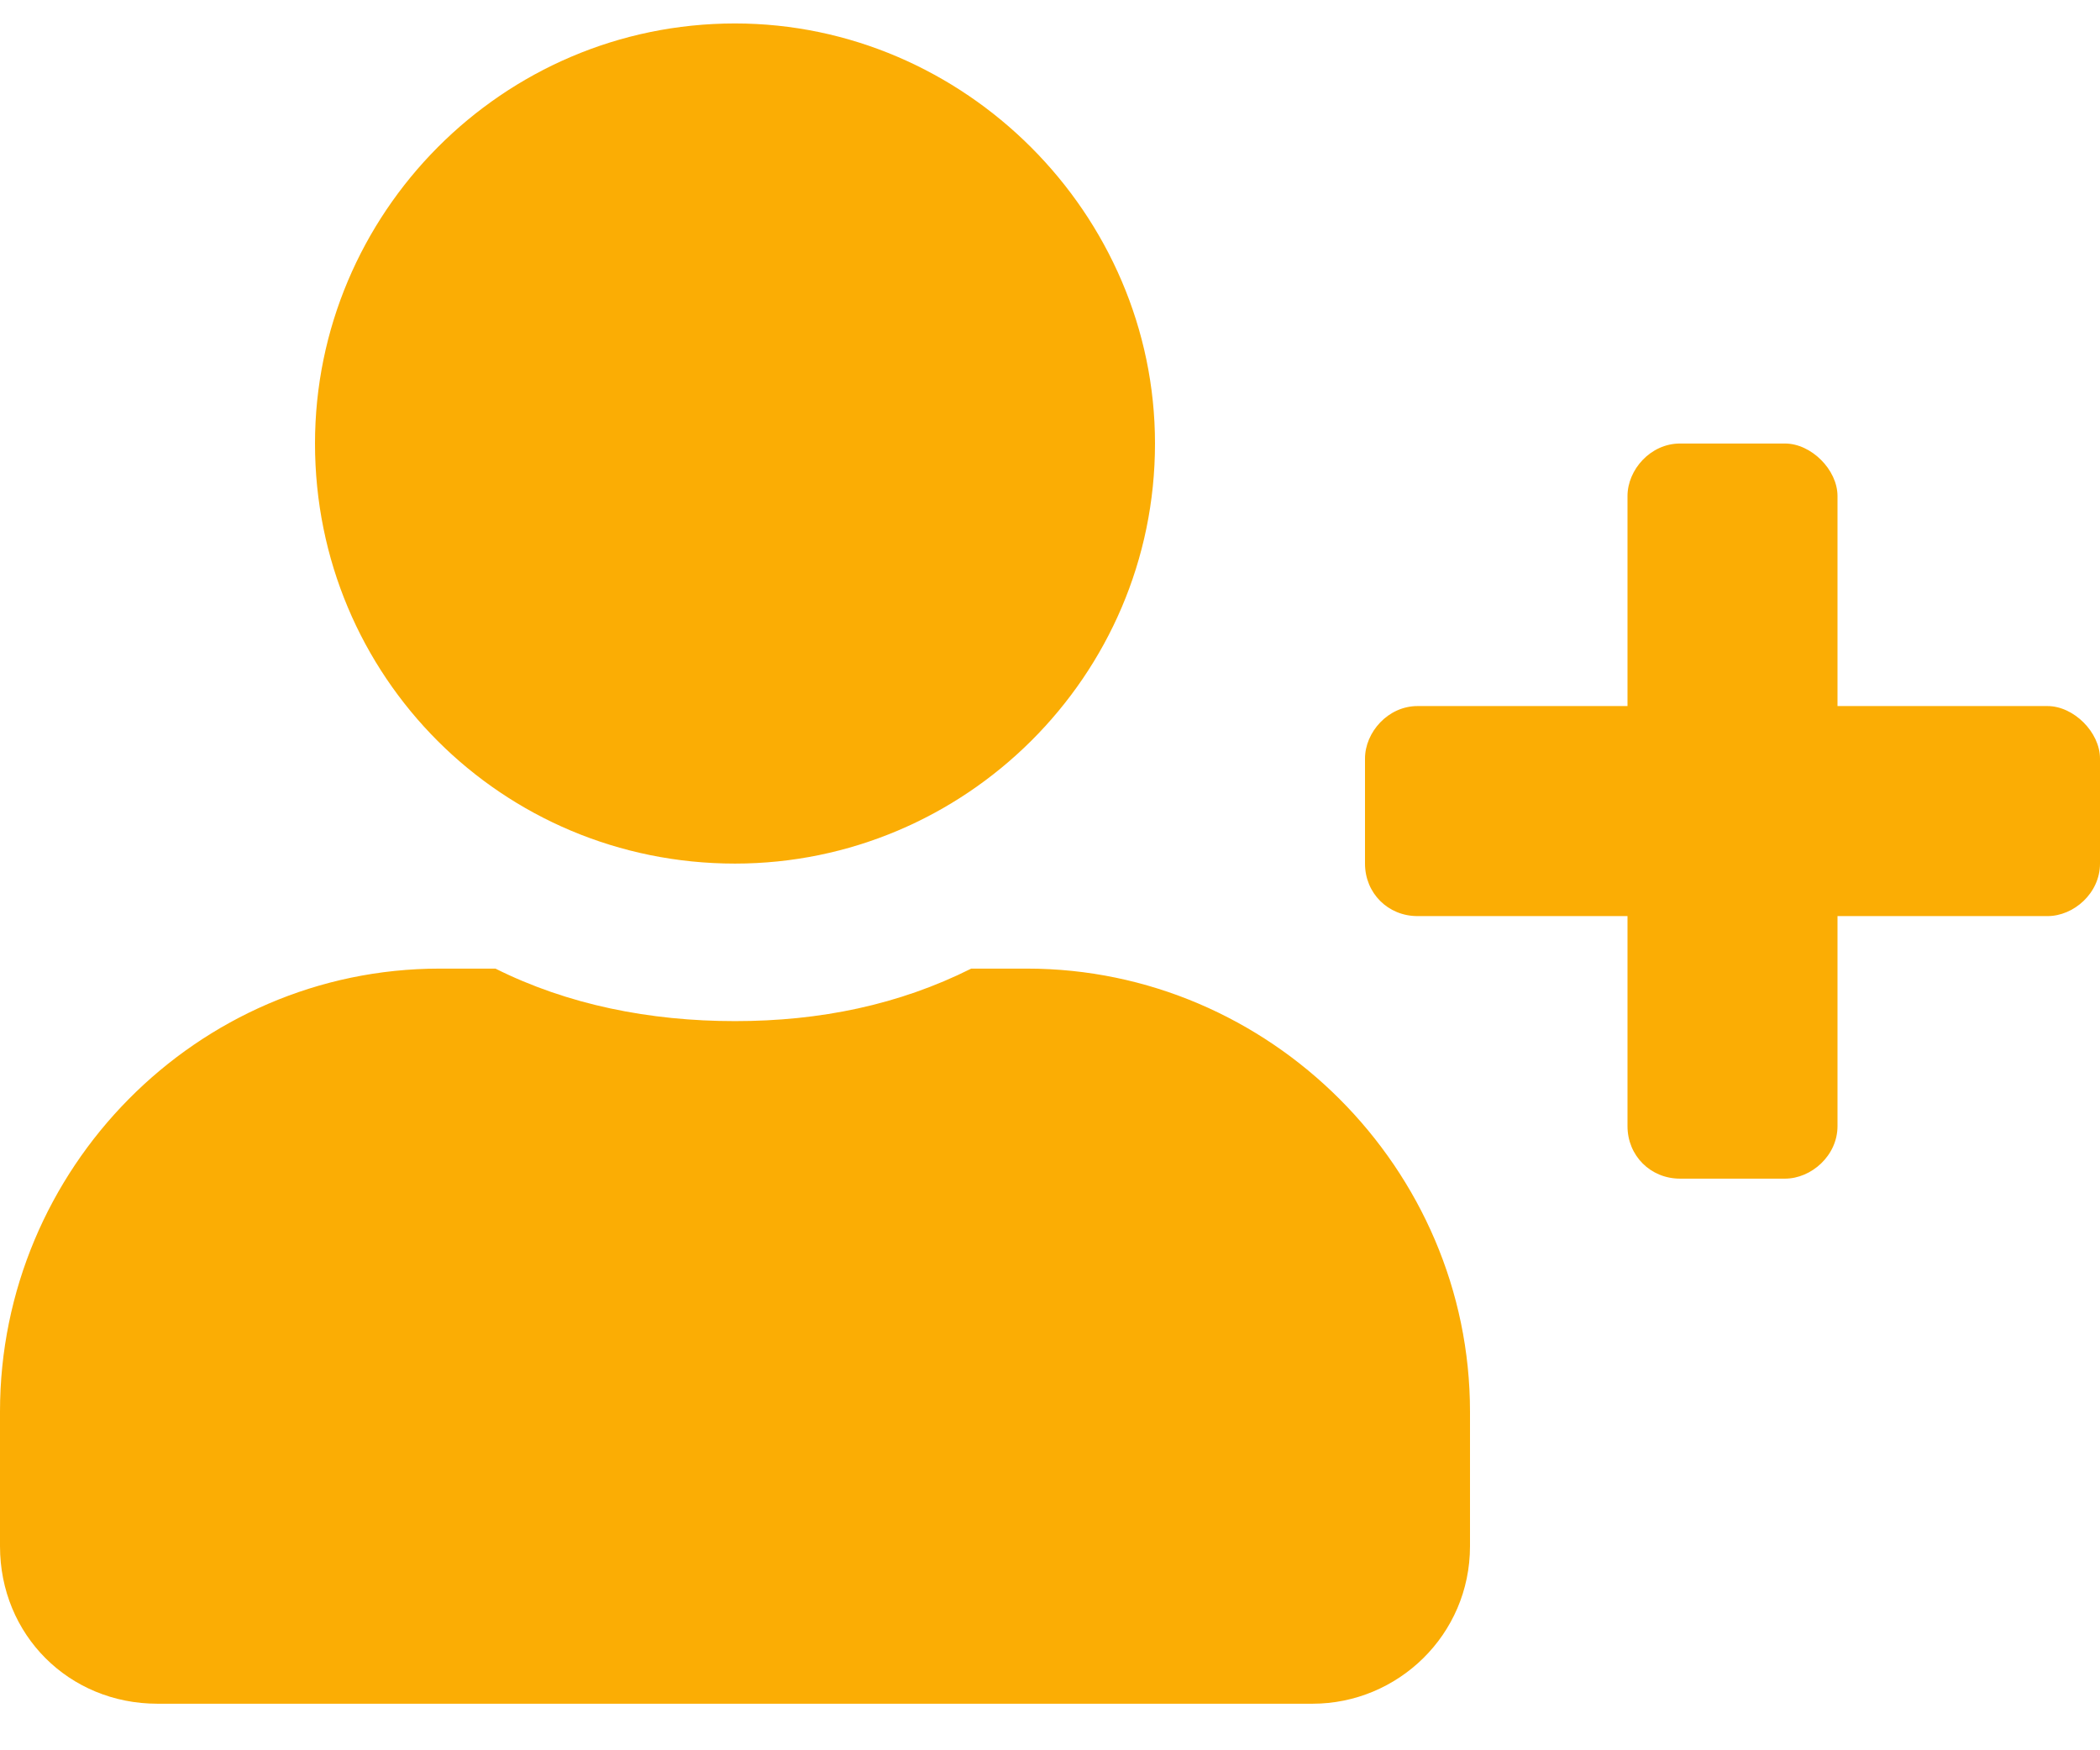 <svg width="30" height="25" viewBox="0 0 30 25" fill="none" xmlns="http://www.w3.org/2000/svg">
<path d="M29.25 10.085C29.625 10.085 30 10.46 30 10.835V12.335C30 12.757 29.625 13.085 29.25 13.085H26.25V16.085C26.25 16.507 25.875 16.835 25.5 16.835H24C23.578 16.835 23.25 16.507 23.25 16.085V13.085H20.25C19.828 13.085 19.5 12.757 19.5 12.335V10.835C19.5 10.46 19.828 10.085 20.25 10.085H23.25V7.085C23.25 6.71 23.578 6.335 24 6.335H25.5C25.875 6.335 26.25 6.71 26.25 7.085V10.085H29.25ZM10.5 12.335C7.172 12.335 4.5 9.663 4.5 6.335C4.5 3.054 7.172 0.335 10.5 0.335C13.781 0.335 16.5 3.054 16.5 6.335C16.5 9.663 13.781 12.335 10.5 12.335ZM14.672 13.835C18.141 13.835 21 16.694 21 20.163V22.085C21 23.351 19.969 24.335 18.75 24.335H2.25C0.984 24.335 0 23.351 0 22.085V20.163C0 16.694 2.812 13.835 6.281 13.835H7.078C8.109 14.351 9.281 14.585 10.5 14.585C11.719 14.585 12.844 14.351 13.875 13.835H14.672Z" fill="#FBAD04"/>
</svg>
